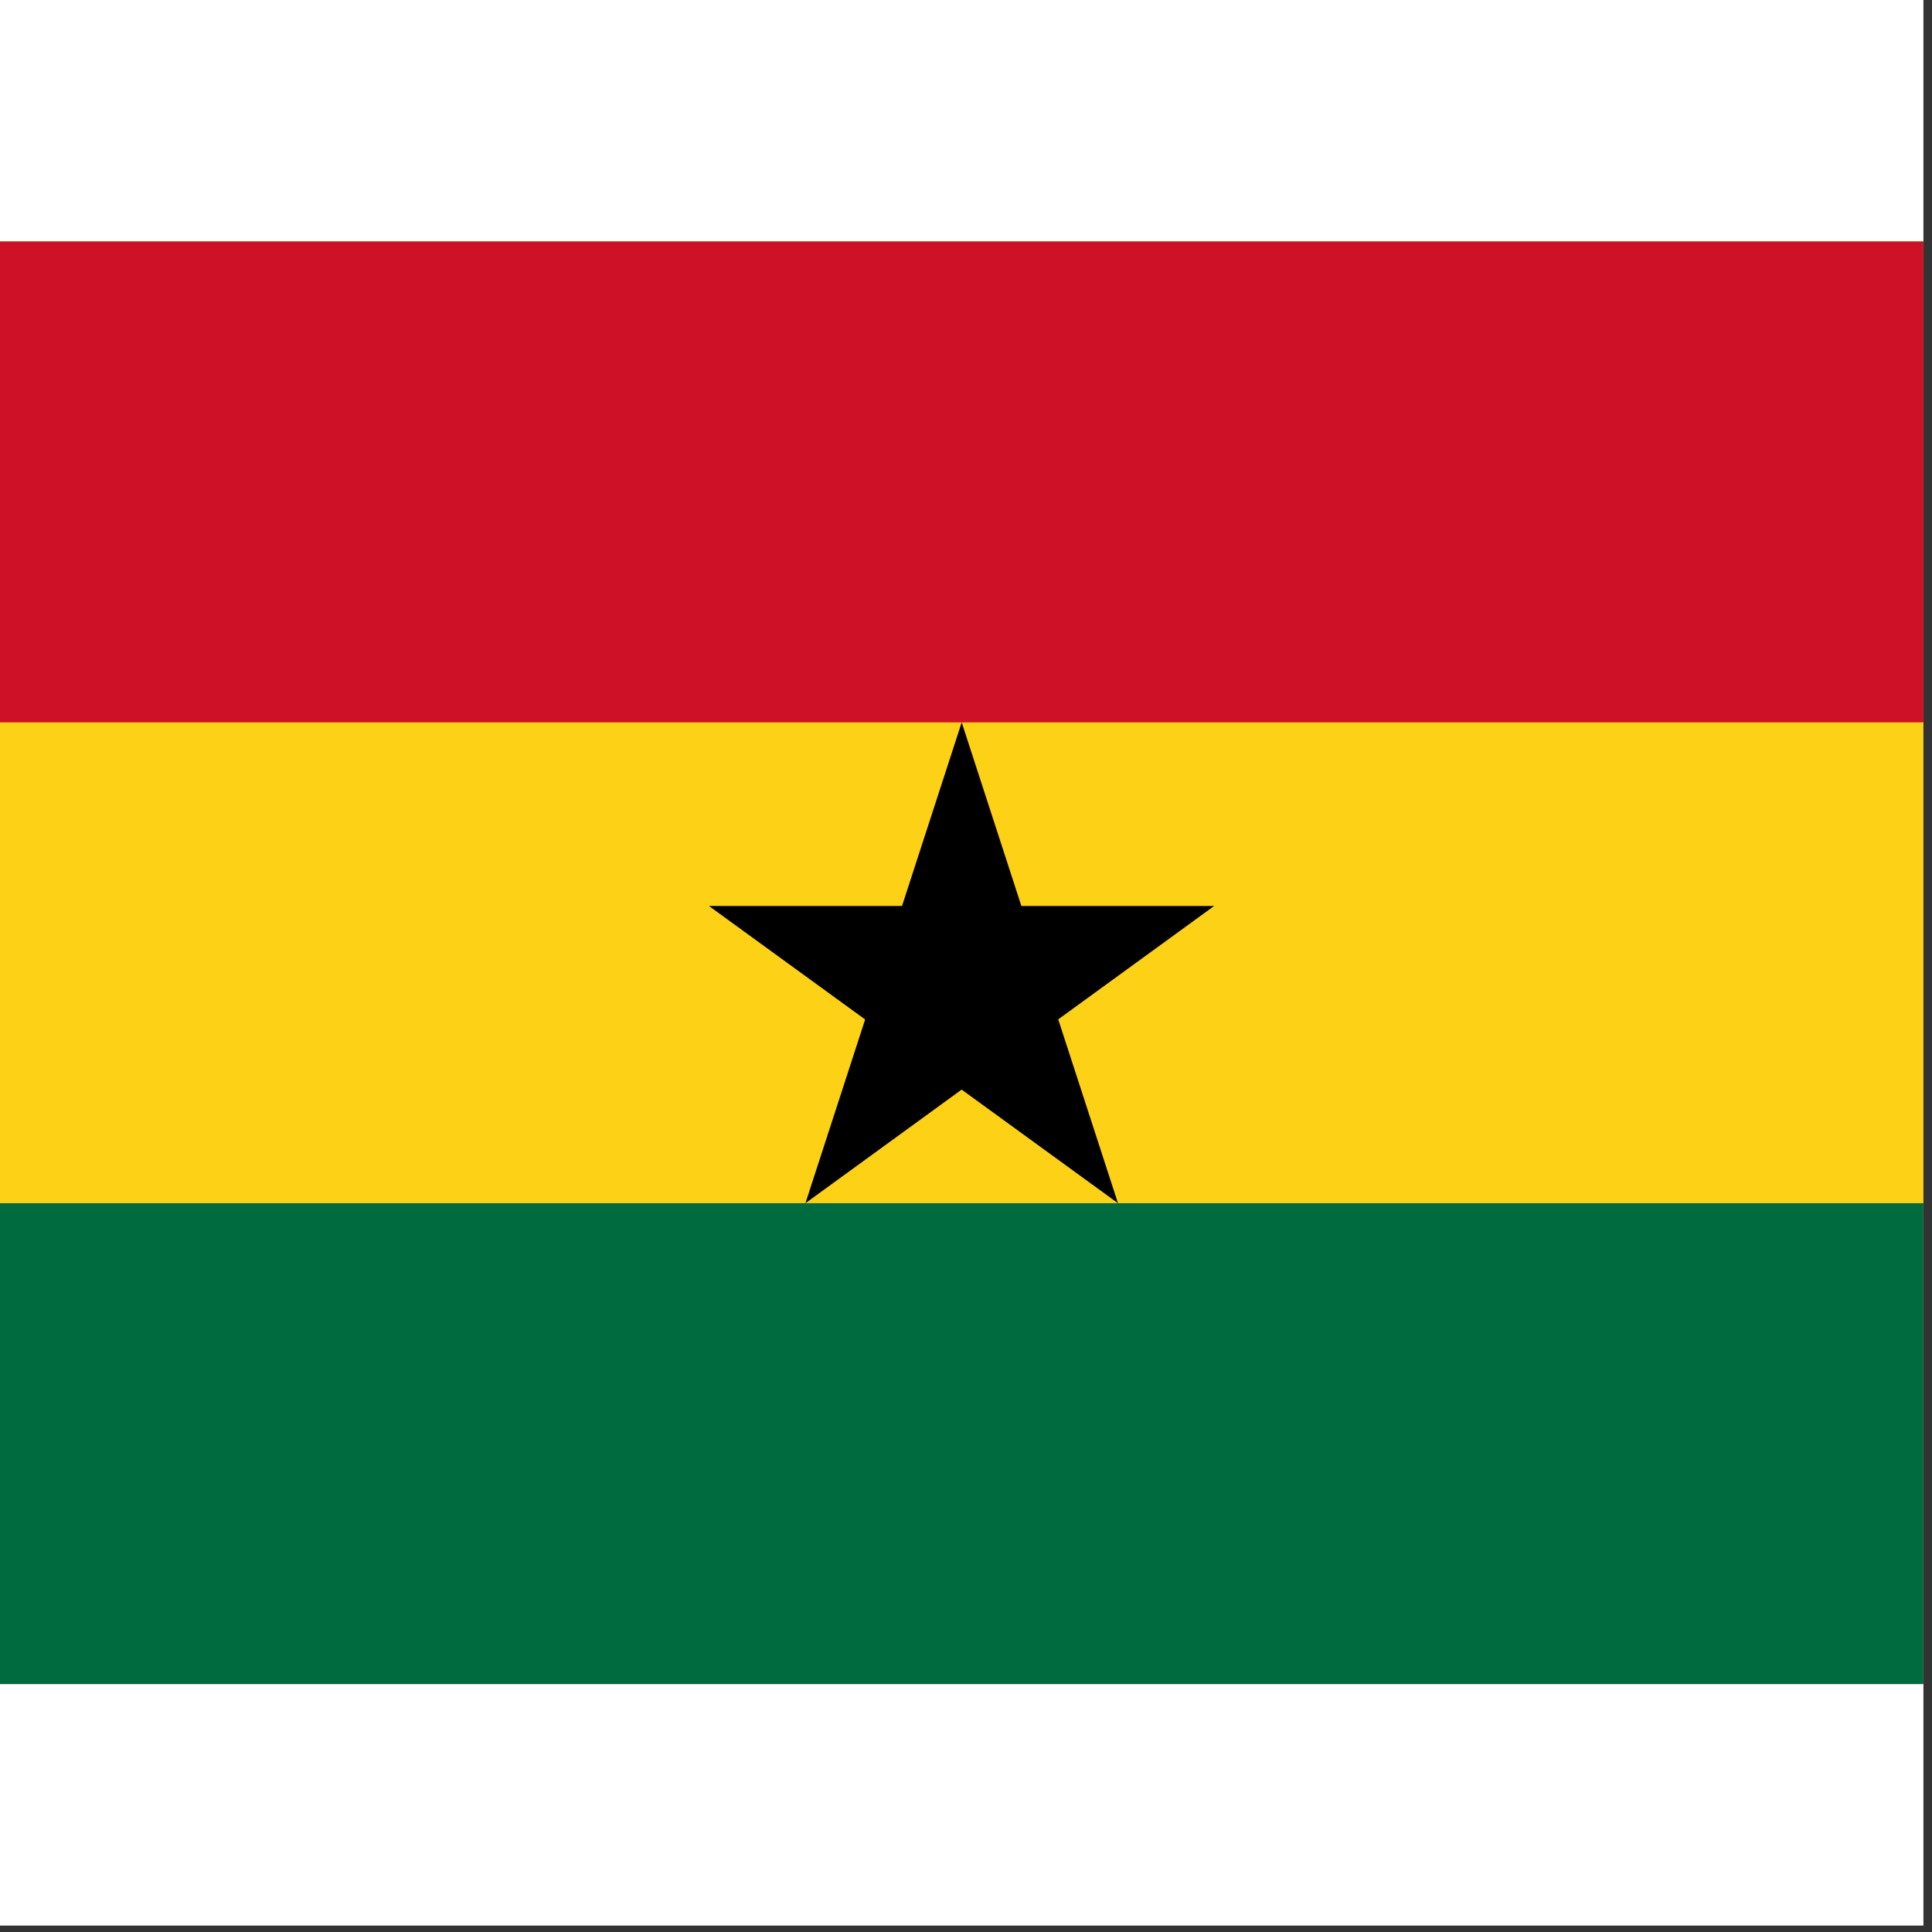 <svg width="75" height="75" viewBox="0 0 75 75" fill="none" xmlns="http://www.w3.org/2000/svg">
<rect x="0" y="0" width="75" height="75" fill="#333333" stroke="none"/>
<rect width="74.667" height="74.75" fill="white"/>
<g clip-path="url(#clip0_1_61407)">
<path d="M0 9.375H74.667V65.375H0V9.375Z" fill="#006B3F"/>
<path d="M0 9.375H74.667V46.708H0V9.375Z" fill="#FCD116"/>
<path d="M0 9.375H74.667V28.042H0V9.375Z" fill="#CE1126"/>
<path d="M37.333 28.042L43.4 46.708L27.522 35.17H47.133L31.267 46.708L37.333 28.042Z" fill="black"/>
</g>
<defs>
<clipPath id="clip0_1_61407">
<rect width="74.667" height="56" fill="white" transform="translate(0 9.375)"/>
</clipPath>
</defs>
</svg>
